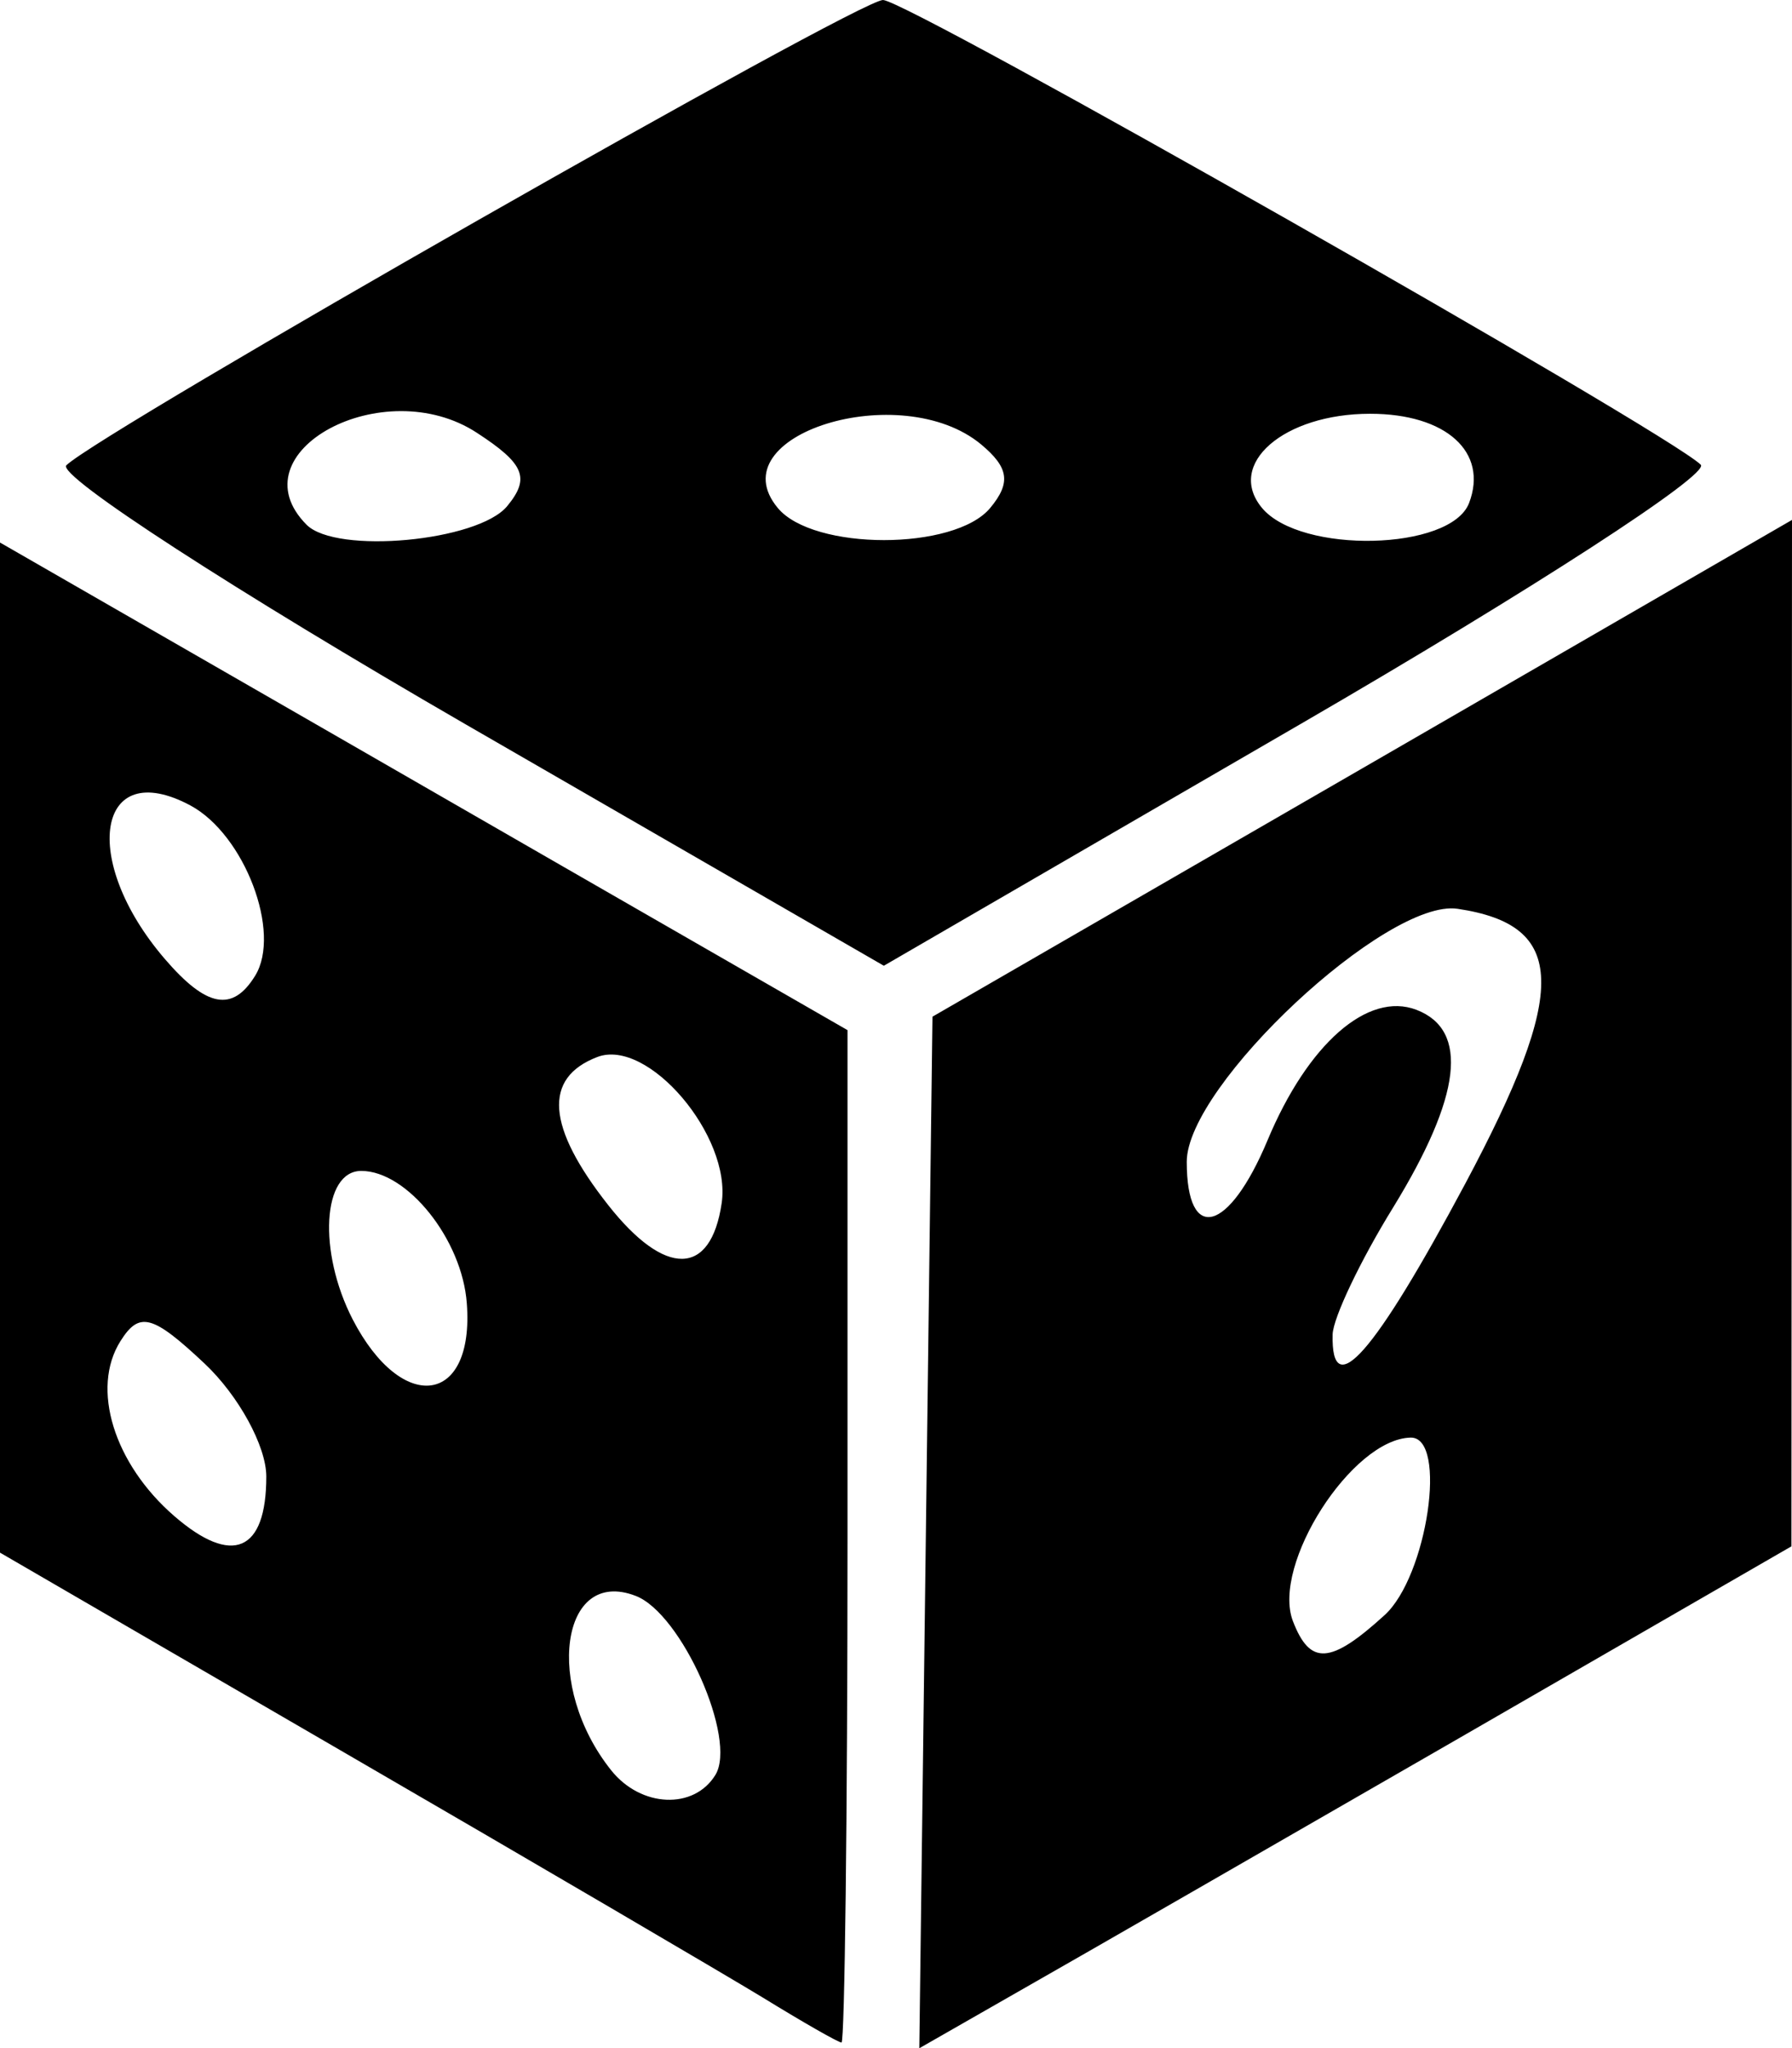 <?xml version="1.0" encoding="UTF-8"?>
<!-- Copyright (C) 2020 Oleksandr Masniuk and contributors -->
<!-- SPDX-License-Identifier: MIT -->
<!DOCTYPE svg PUBLIC "-//W3C//DTD SVG 1.1//EN" "http://www.w3.org/Graphics/SVG/1.1/DTD/svg11.dtd">
<svg xmlns="http://www.w3.org/2000/svg"
    xmlns:xlink="http://www.w3.org/1999/xlink"
    version="1.1"
    viewBox="0 0 6.265 7.158"
    height="7.158mm"
    width="6.265mm"
>
    <title>StarCraft2 Random Race</title>
    <path
       d="M 2.667,6.981 C 2.527,6.896 1.87,6.511 1.206,6.126 L 0,5.426 V 3.661 1.896 L 0.487,2.176 C 0.755,2.33 1.421,2.713 1.968,3.028 l 0.995,0.572 v 1.77 c 0,0.973 -0.01,1.769 -0.021,1.768 C 2.931,7.138 2.807,7.067 2.667,6.981 Z M 2.501,6.203 C 2.578,6.078 2.383,5.638 2.222,5.577 1.96,5.476 1.902,5.893 2.137,6.187 2.241,6.317 2.426,6.325 2.501,6.203 Z M 0.931,5.16 C 0.931,5.054 0.834,4.877 0.715,4.765 0.533,4.594 0.487,4.582 0.421,4.687 0.317,4.852 0.398,5.115 0.609,5.298 0.812,5.474 0.931,5.423 0.931,5.16 Z M 1.632,4.555 C 1.616,4.332 1.424,4.092 1.263,4.092 c -0.136,0 -0.152,0.282 -0.03,0.519 0.173,0.334 0.426,0.299 0.399,-0.056 z M 2.523,4.205 C 2.558,3.97 2.265,3.626 2.088,3.694 1.898,3.767 1.911,3.938 2.126,4.211 2.325,4.464 2.485,4.462 2.523,4.205 Z M 0.892,3.41 C 0.985,3.259 0.855,2.917 0.666,2.815 0.339,2.64 0.278,3.004 0.576,3.351 c 0.146,0.17 0.237,0.187 0.316,0.059 z M 3.237,5.355 3.26,3.553 4.763,2.685 6.265,1.817 6.264,3.61 6.263,5.404 5.1,6.075 C 4.461,6.443 3.775,6.838 3.576,6.951 L 3.214,7.158 3.237,5.355 Z M 4.84,5.645 C 4.99,5.51 5.062,5.022 4.932,5.024 4.727,5.028 4.445,5.468 4.52,5.665 4.58,5.821 4.651,5.817 4.84,5.645 Z M 5.123,4.136 C 5.484,3.459 5.478,3.233 5.096,3.176 4.849,3.139 4.149,3.793 4.149,4.06 4.149,4.347 4.296,4.308 4.431,3.986 4.572,3.648 4.782,3.464 4.952,3.529 5.137,3.6 5.109,3.831 4.871,4.219 4.756,4.405 4.661,4.605 4.659,4.663 4.653,4.905 4.804,4.733 5.123,4.136 Z M 1.629,2.532 C 0.826,2.068 0.197,1.661 0.232,1.626 0.357,1.506 3.001,-4.6e-4 3.087,0 c 0.086,4.8e-4 2.738,1.507 2.859,1.624 0.034,0.033 -0.595,0.44 -1.397,0.905 L 3.09,3.375 Z M 1.773,1.769 C 1.854,1.671 1.834,1.621 1.668,1.513 1.341,1.298 0.819,1.58 1.072,1.834 c 0.104,0.104 0.599,0.058 0.701,-0.065 z m 1.689,0.006 C 3.535,1.687 3.527,1.634 3.43,1.553 3.149,1.32 2.507,1.52 2.719,1.775 c 0.124,0.15 0.619,0.15 0.743,0 z m 1.674,-0.017 c 0.068,-0.178 -0.08,-0.312 -0.346,-0.312 -0.302,0 -0.505,0.176 -0.378,0.329 0.135,0.162 0.66,0.15 0.724,-0.017 z"
       />
</svg>
